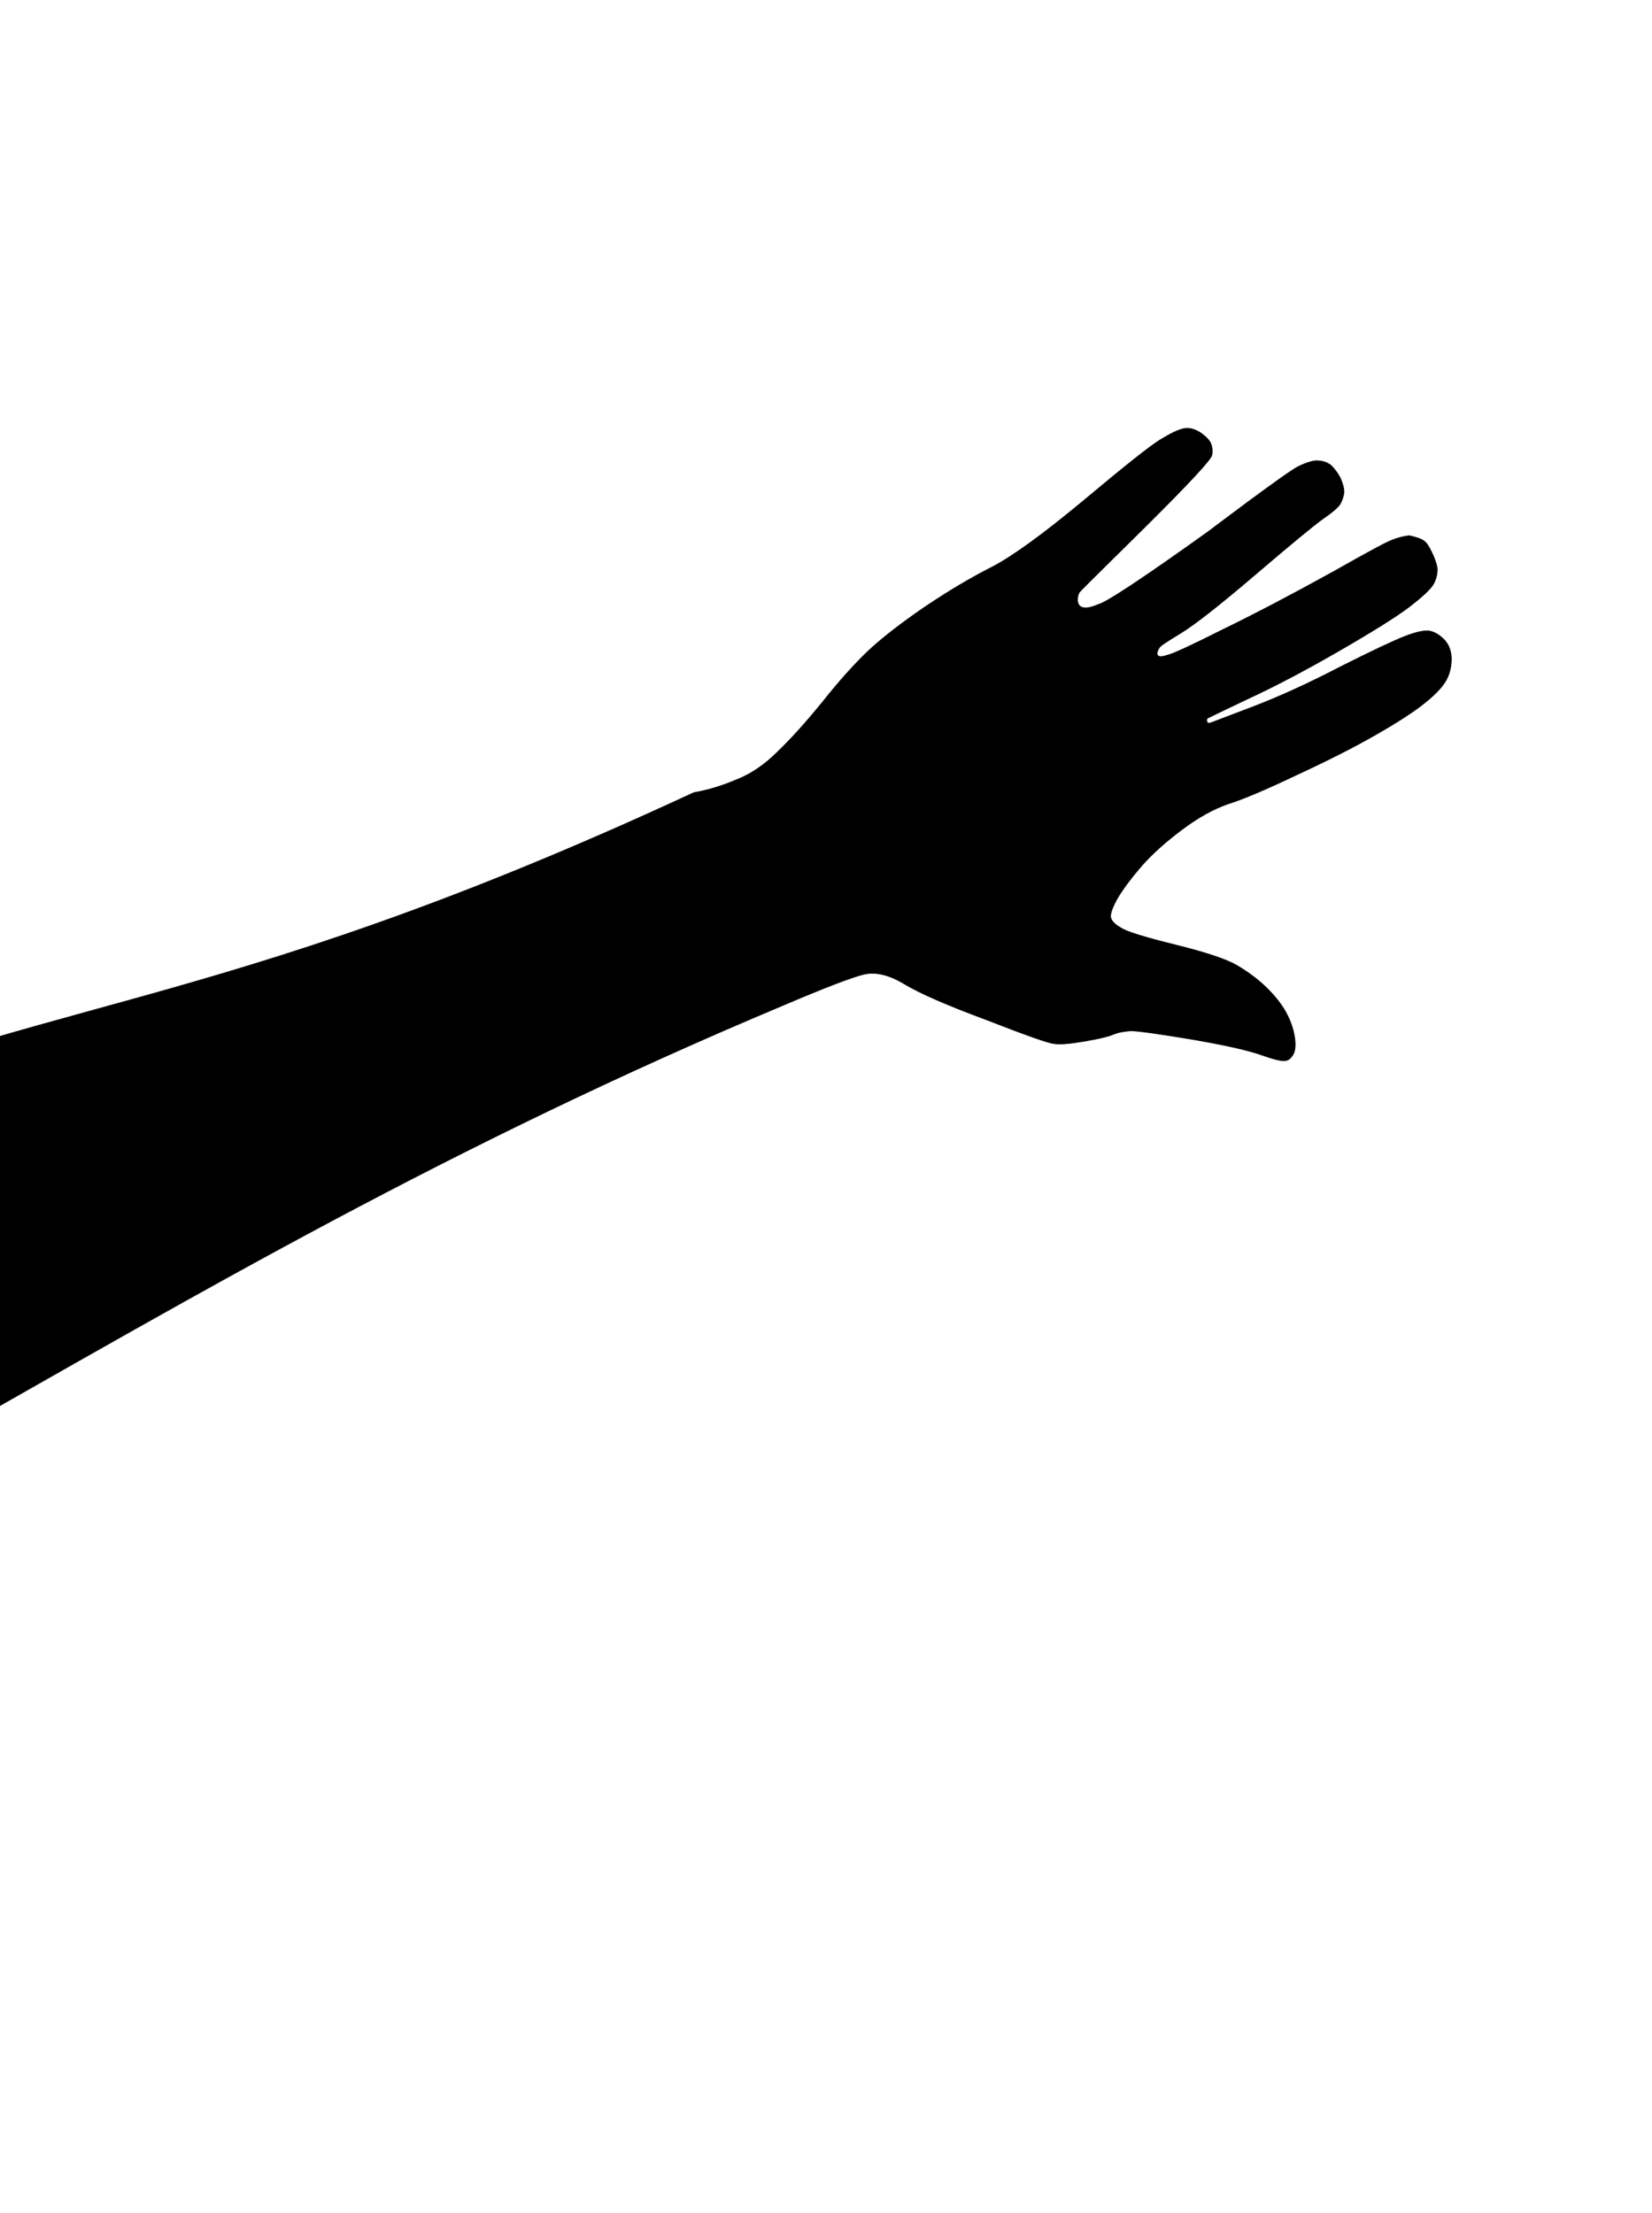 <?xml version="1.0" encoding="UTF-8" standalone="no"?>
<svg
   xmlns:dc="http://purl.org/dc/elements/1.1/"
   xmlns:cc="http://creativecommons.org/ns#"
   xmlns:rdf="http://www.w3.org/1999/02/22-rdf-syntax-ns#"
   xmlns:svg="http://www.w3.org/2000/svg"
   xmlns="http://www.w3.org/2000/svg"
   xmlns:sodipodi="http://sodipodi.sourceforge.net/DTD/sodipodi-0.dtd"
   xmlns:inkscape="http://www.inkscape.org/namespaces/inkscape"
   version="1.1"
   x="0px"
   y="0px"
   width="1000"
   height="1339"
   viewBox="0, 0, 1000, 1339"
   id="svg984"
   sodipodi:docname="Silhouette_arm.svg"
   inkscape:version="0.92.3 (2405546, 2018-03-11)">
  <sodipodi:namedview
     pagecolor="#ffffff"
     bordercolor="#666666"
     borderopacity="1"
     objecttolerance="10"
     gridtolerance="10"
     guidetolerance="10"
     inkscape:pageopacity="0"
     inkscape:pageshadow="2"
     inkscape:window-width="1920"
     inkscape:window-height="974"
     id="namedview986"
     showgrid="false"
     inkscape:zoom="0.58700523"
     inkscape:cx="219.64993"
     inkscape:cy="704.47175"
     inkscape:window-x="0"
     inkscape:window-y="25"
     inkscape:window-maximized="1"
     inkscape:current-layer="svg984" />
  <g
     id="Layer_1"
     transform="matrix(0.095,0.454,-0.419,0.087,927.496,172.048)">
    <path
       d="m 339,214 c 7.333,2 13.333,5.333 18,10 5.333,5.333 12.667,18.333 22,39 9.333,21.333 22,58.333 38,111 16,52.667 28.333,99.333 37,140 0,0 13.371,59.25 14,61 0.629,1.75 2.129,2.5 4.879,2 2.75,-0.5 2.121,-5 2.121,-5 l -9,-61 c -6,-40.667 -15.333,-85.333 -28,-134 -12,-48.667 -19.333,-81.667 -22,-99 -2.667,-17.333 -2.667,-29.333 0,-36 2.667,-6.667 8,-12.667 16,-18 8,-4.667 17,-5.667 27,-3 10,2.667 18.333,7.333 25,14 7.333,7.333 15,19.667 23,37 8,17.333 17,42.667 27,76 10,33.333 20,73.333 30,120 10.667,47.333 17,82 19,104 2.667,22 9.667,46 21,72 11.333,26 23,47.667 35,65 12.667,18 24.333,32.333 35,43 11.333,10.667 19.333,15.667 24,15 4.667,-0.667 9.667,-4.333 15,-11 6,-6 18,-29.333 36,-70 18,-40.667 32.333,-67.333 43,-80 10.667,-12.667 21.667,-23.333 33,-32 11.333,-8.667 22.667,-15.333 34,-20 12,-4.667 23.667,-7 35,-7 11.333,0 19.667,2 25,6 5.333,4.667 7.667,9.333 7,14 0,4.667 -4.667,15.333 -14,32 -9.333,16.667 -22,47 -38,91 -16,44.667 -25,72 -27,82 -1.333,10.667 -1.333,19.333 0,26 1.333,6.667 1.667,20.333 1,41 -0.667,21.333 -2.333,35.667 -5,43 -2,7.333 -18,36 -48,86 -29.333,50.667 -52,85.333 -68,104 -16,18.667 -23.667,36.667 -23,54 0.667,18 6.667,57.667 18,119 90.419,503.505 212.501,892.63 331.256,1293.77 2.325,161.262 -35.549,294.517 -169.886,360.568 -90.634,4.841 -181.267,9.93 -271.901,-151.077 C 507.949,2277.284 589.49,2060.39 427,1308 c 0.667,-19.333 -1,-40 -5,-62 -3.333,-22 -11.667,-44 -25,-66 -12.667,-22 -30,-47.667 -52,-77 -22,-28.667 -39.667,-54.667 -53,-78 -12.667,-22.667 -26.333,-53 -41,-91 -14,-37.333 -25,-72 -33,-104 -8,-31.333 -28.333,-80.333 -61,-147 -32.667,-66 -51.667,-107 -57,-123 -5.333,-16 -8,-28 -8,-36 0,-7.333 3.333,-14.667 10,-22 6.667,-6.667 12.333,-10.333 17,-11 4.667,-0.667 9.333,0 14,2 5.333,2 30,39.667 74,113 0,0 62.871,105.75 66,110 3.129,4.25 28.621,16.75 21,-22 -5.081,-25.833 -5.081,-25.833 0,0 0,-11.333 -21.333,-69.333 -64,-174 0,0 -55.242,-126 -59.242,-143.5 C 166.758,359 168,351 168,351 c 1.333,-8 4.333,-14.333 9,-19 4.667,-4 11,-7.333 19,-10 8.667,-2 15.333,-2.333 20,-1 5.333,2 10,5 14,9 4,4.667 8.667,14 14,28 6,14.667 23.667,51 53,109 29.333,58 47.667,98 55,120 0,0 9.121,28.5 12,33 2.879,4.5 15.871,15.5 13,-8 -1.914,-15.667 -1.914,-15.667 0,0 0,-7.333 -6,-35.333 -18,-84 -11.333,-48.667 -26.333,-105.667 -45,-171 0,0 -19.242,-64.5 -23.242,-83 -4,-18.5 -2,-31.5 -2,-31.5 8,-18 9.984,-21 26.242,-25.5 16.258,-4.5 24,-3 24,-3 z"
       id="path979"
       inkscape:connector-curvature="0"
       style="fill:#000000;stroke:#000000;stroke-width:1"
       sodipodi:nodetypes="cscscsscscsscssssccsccscssscsccsccscccscccccccccccccsscsccssccsccccccscsscccscsc" />
  </g>
  <defs
     id="defs982" />
</svg>
